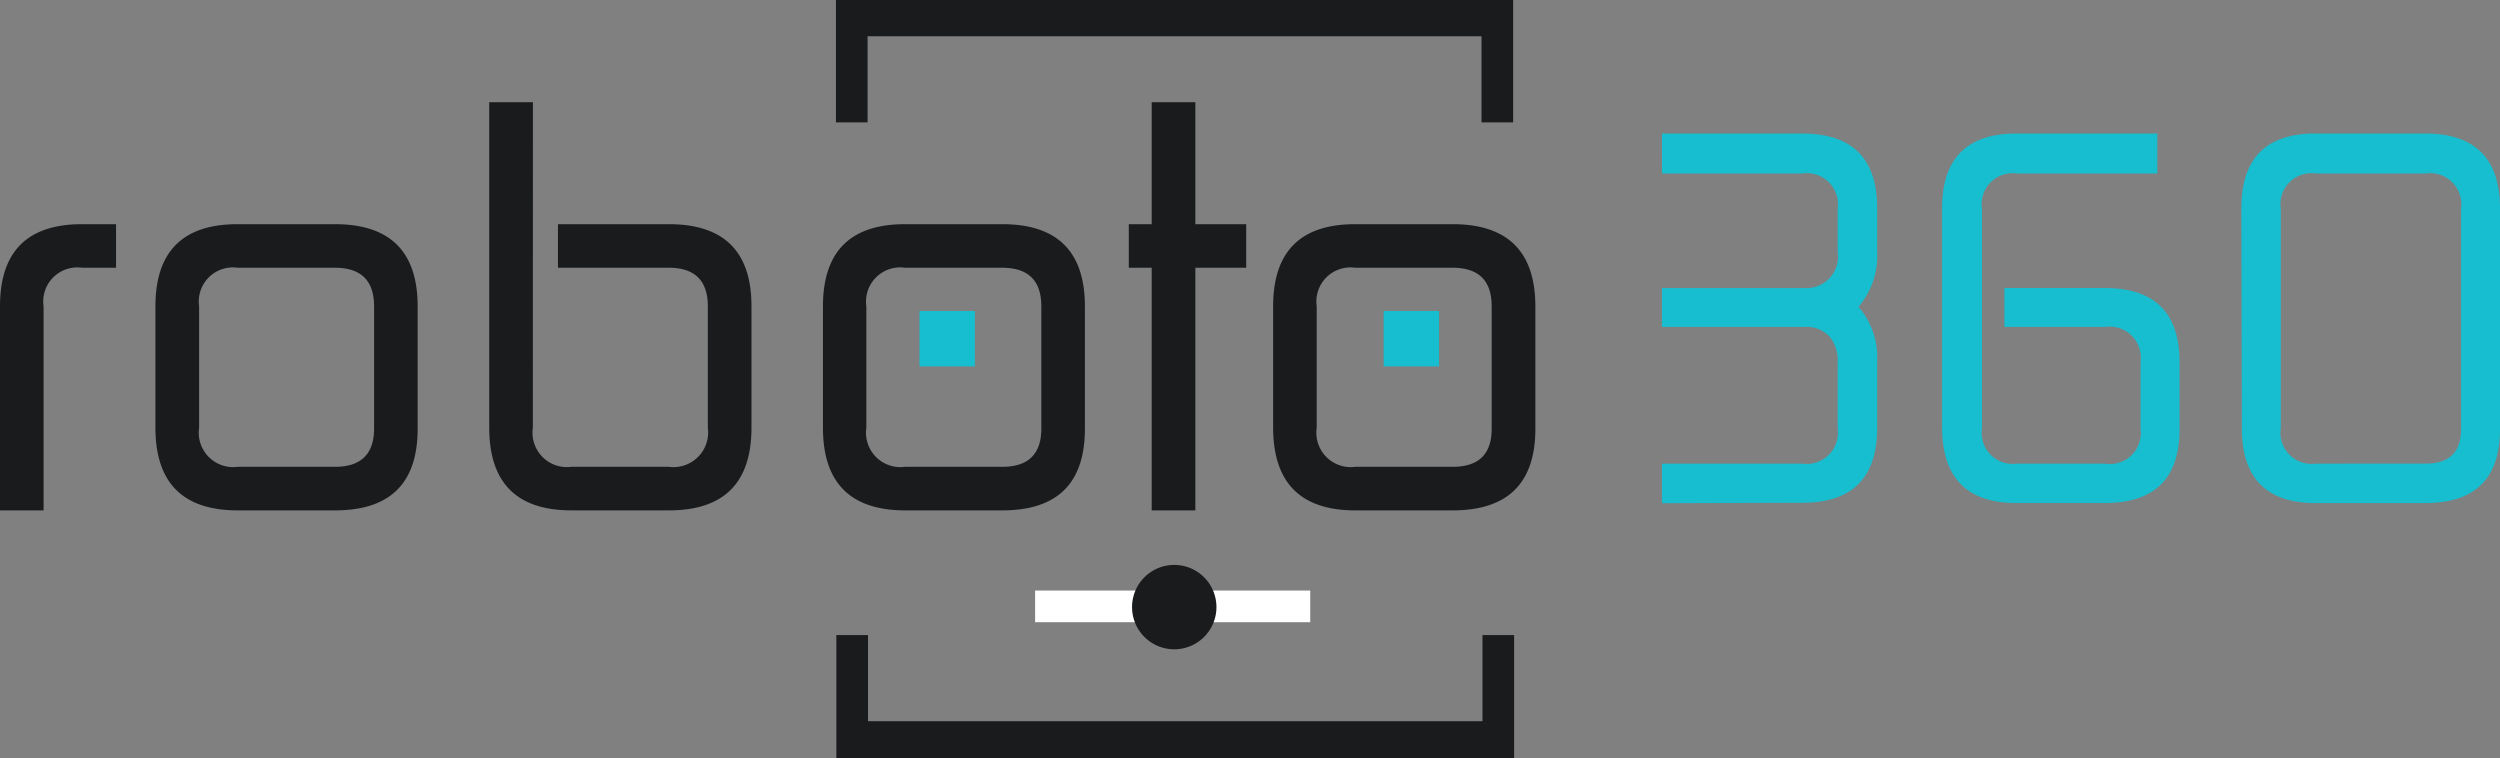 <svg xmlns="http://www.w3.org/2000/svg" width="180" height="54.574" viewBox="0 0 180 54.574">
  <rect x="0" y="0" width="180" height="54.574" fill="#808080" stroke="none"/>
  <g id="loog-dark" transform="translate(0 -10.448)">
    <g id="Layer_1" data-name="Layer 1" transform="translate(0 10.448)">
      <path id="Path_1" data-name="Path 1" d="M3.137,57.007H0V42.317Q0,36.392,5.917,36.4H8.355v3.137H5.917a2.457,2.457,0,0,0-2.78,2.78Z" transform="translate(0 -20.259)" fill="#1a1b1d"/>
      <path id="Path_2" data-name="Path 2" d="M27.658,36.4q5.955,0,5.955,5.917v8.811c0,3.927-1.982,5.879-5.955,5.879h-7q-5.925,0-5.925-5.955V42.317q0-5.925,5.925-5.917Zm-7,3.137a2.457,2.457,0,0,0-2.78,2.78v8.735a2.478,2.478,0,0,0,2.78,2.818h7q2.81,0,2.818-2.742V42.317q0-2.78-2.818-2.78Z" transform="translate(-3.542 -20.259)" fill="#1a1b1d"/>
      <path id="Path_3" data-name="Path 3" d="M49.515,48.272a2.478,2.478,0,0,0,2.78,2.818h7a2.5,2.5,0,0,0,2.818-2.818V39.537q0-2.78-2.818-2.78H51.322V33.62H59.3q5.963,0,5.955,5.917v8.735q0,5.963-5.955,5.955h-7q-5.925,0-5.925-5.955V24.84h3.145Z" transform="translate(-11.149 -17.48)" fill="#1a1b1d"/>
      <path id="Path_4" data-name="Path 4" d="M90.915,36.4q5.955,0,5.955,5.917v8.811c0,3.927-1.982,5.879-5.955,5.879h-6.98q-5.925,0-5.925-5.955V42.317q0-5.925,5.925-5.917Zm-7,3.137a2.457,2.457,0,0,0-2.78,2.78v8.735a2.478,2.478,0,0,0,2.78,2.818h7q2.81,0,2.818-2.742V42.317q0-2.78-2.818-2.78Z" transform="translate(-18.757 -20.259)" fill="#1a1b1d"/>
      <path id="Path_5" data-name="Path 5" d="M107,33.62h1.648V24.84h3.145v8.78h3.661v3.137h-3.661v17.47h-3.145V36.757H107Z" transform="translate(-25.727 -17.48)" fill="#1a1b1d"/>
      <path id="Path_6" data-name="Path 6" d="M133.6,36.4q5.955,0,5.963,5.917v8.811c0,3.927-1.99,5.879-5.963,5.879h-7q-5.909,0-5.917-5.955V42.317q0-5.925,5.917-5.917Zm-7,3.137a2.457,2.457,0,0,0-2.78,2.78v8.735a2.478,2.478,0,0,0,2.78,2.818h7c1.884,0,2.818-.911,2.818-2.742V42.317c0-1.853-.934-2.78-2.818-2.78Z" transform="translate(-29.017 -20.259)" fill="#1a1b1d"/>
      <path id="Path_7" data-name="Path 7" d="M157.54,54.425V51.577h10.1a2.256,2.256,0,0,0,2.552-2.552v-4.77a2.674,2.674,0,0,0-.6-1.846,2.279,2.279,0,0,0-1.808-.676H157.54v-2.8h10.322a2.263,2.263,0,0,0,2.332-2.59V33.2a2.241,2.241,0,0,0-2.552-2.514h-10.1V27.81h10.1q5.4,0,5.393,5.393v3.107a5.628,5.628,0,0,1-1.344,3.972,5.59,5.59,0,0,1,1.344,3.942v4.77q0,5.4-5.393,5.4Z" transform="translate(-37.879 -18.194)" fill="#16becf"/>
      <path id="Path_8" data-name="Path 8" d="M195.835,51.577a2.224,2.224,0,0,0,2.552-2.476V44.254a2.246,2.246,0,0,0-2.552-2.522h-7.254v-2.8H195.8q5.385,0,5.393,5.317v4.846q0,5.317-5.393,5.317h-6.35q-5.317,0-5.355-5.4V33.2q0-5.385,5.355-5.393h10.14v2.879h-10.11a2.226,2.226,0,0,0-2.514,2.514V49.024a2.241,2.241,0,0,0,2.514,2.552Z" transform="translate(-44.265 -18.194)" fill="#16becf"/>
      <path id="Path_9" data-name="Path 9" d="M212.46,33.2q0-5.385,5.317-5.393h7.915q5.385,0,5.393,5.393V49.1q0,5.317-5.393,5.317h-7.877q-5.317,0-5.317-5.4Zm13.269,18.374c1.7,0,2.552-.82,2.552-2.476V33.2a2.241,2.241,0,0,0-2.552-2.514h-7.915A2.223,2.223,0,0,0,215.3,33.2V49.024a2.239,2.239,0,0,0,2.514,2.552Z" transform="translate(-51.084 -18.194)" fill="#16becf"/>
      <path id="Path_10" data-name="Path 10" d="M79.28,84.2V75.35h2.279v6.2H125.8v-6.2h2.279V84.2Z" transform="translate(-19.062 -29.625)" fill="#1a1b1d"/>
      <path id="Path_11" data-name="Path 11" d="M128,15.15v8.811h-2.279v-6.2H81.519v6.2H79.24V15.15Z" transform="translate(-19.053 -15.15)" fill="#1a1b1d"/>
      <rect id="Rectangle_1" data-name="Rectangle 1" width="3.988" height="3.988" transform="translate(66.203 22.392)" fill="#16becf"/>
      <rect id="Rectangle_2" data-name="Rectangle 2" width="3.988" height="3.988" transform="translate(99.624 22.392)" fill="#16becf"/>
      <rect id="Rectangle_3" data-name="Rectangle 3" width="8.355" height="2.279" transform="translate(74.528 42.52)" fill="#fff"/>
      <rect id="Rectangle_4" data-name="Rectangle 4" width="8.355" height="2.279" transform="translate(85.982 42.52)" fill="#fff"/>
      <path id="Path_12" data-name="Path 12" d="M113.386,71.738a3.038,3.038,0,1,1-3.038-3.038A3.038,3.038,0,0,1,113.386,71.738Z" transform="translate(-25.802 -28.026)" fill="#1a1b1d"/>
    </g>
  </g>
</svg>
